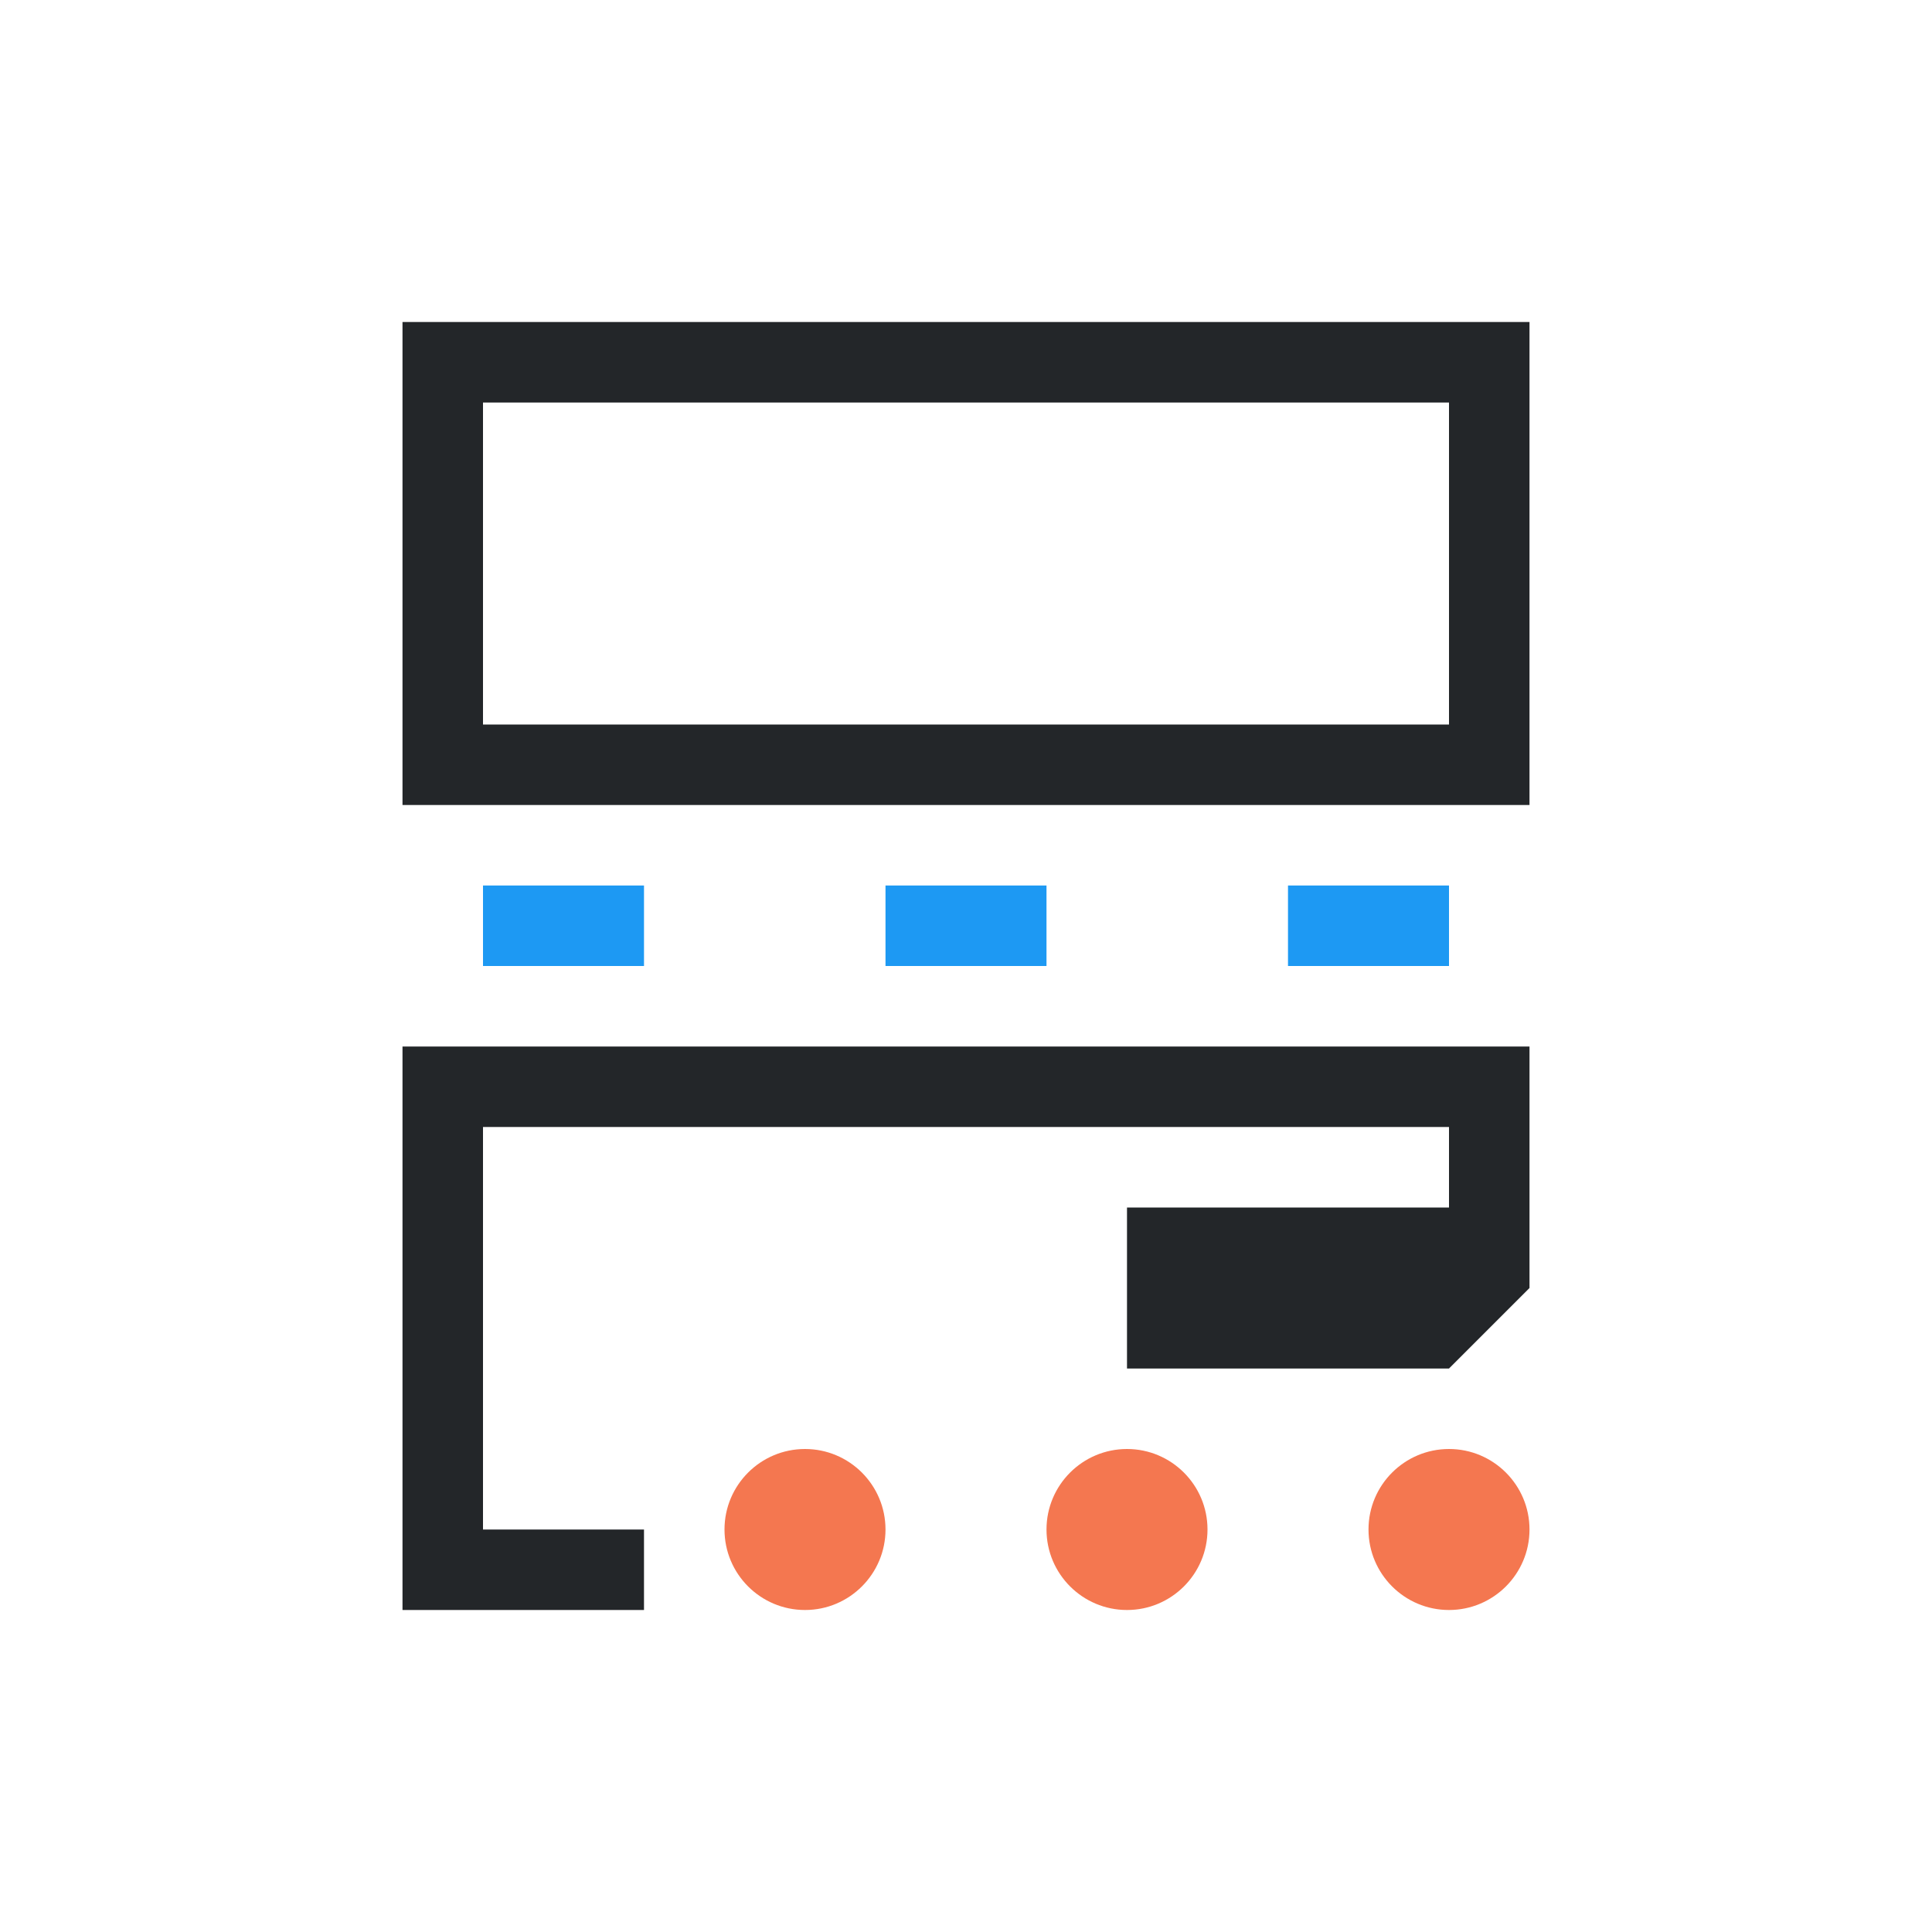<svg viewBox="0 0 24 24" xmlns="http://www.w3.org/2000/svg"><path d="m6 11v1h2v-1zm5 0v1h2v-1zm5 0v1h2v-1z" fill="#1d99f3"/><path d="m10 18c-.552 0-1 .448-1 1s.448 1 1 1 1-.448 1-1-.448-1-1-1zm4 0c-.552 0-1 .448-1 1s.448 1 1 1 1-.448 1-1-.448-1-1-1zm4 0c-.552 0-1 .448-1 1s.448 1 1 1 1-.448 1-1-.448-1-1-1z" fill="#f47750"/><path d="m5 4v6h14v-1-5h-1-12zm1 1h12v4h-12zm-1 8v1 6h1 2v-1h-2v-5h12v1h-4v1 1h4l1-1v-1.406-.594-1z" fill="#232629"/></svg>